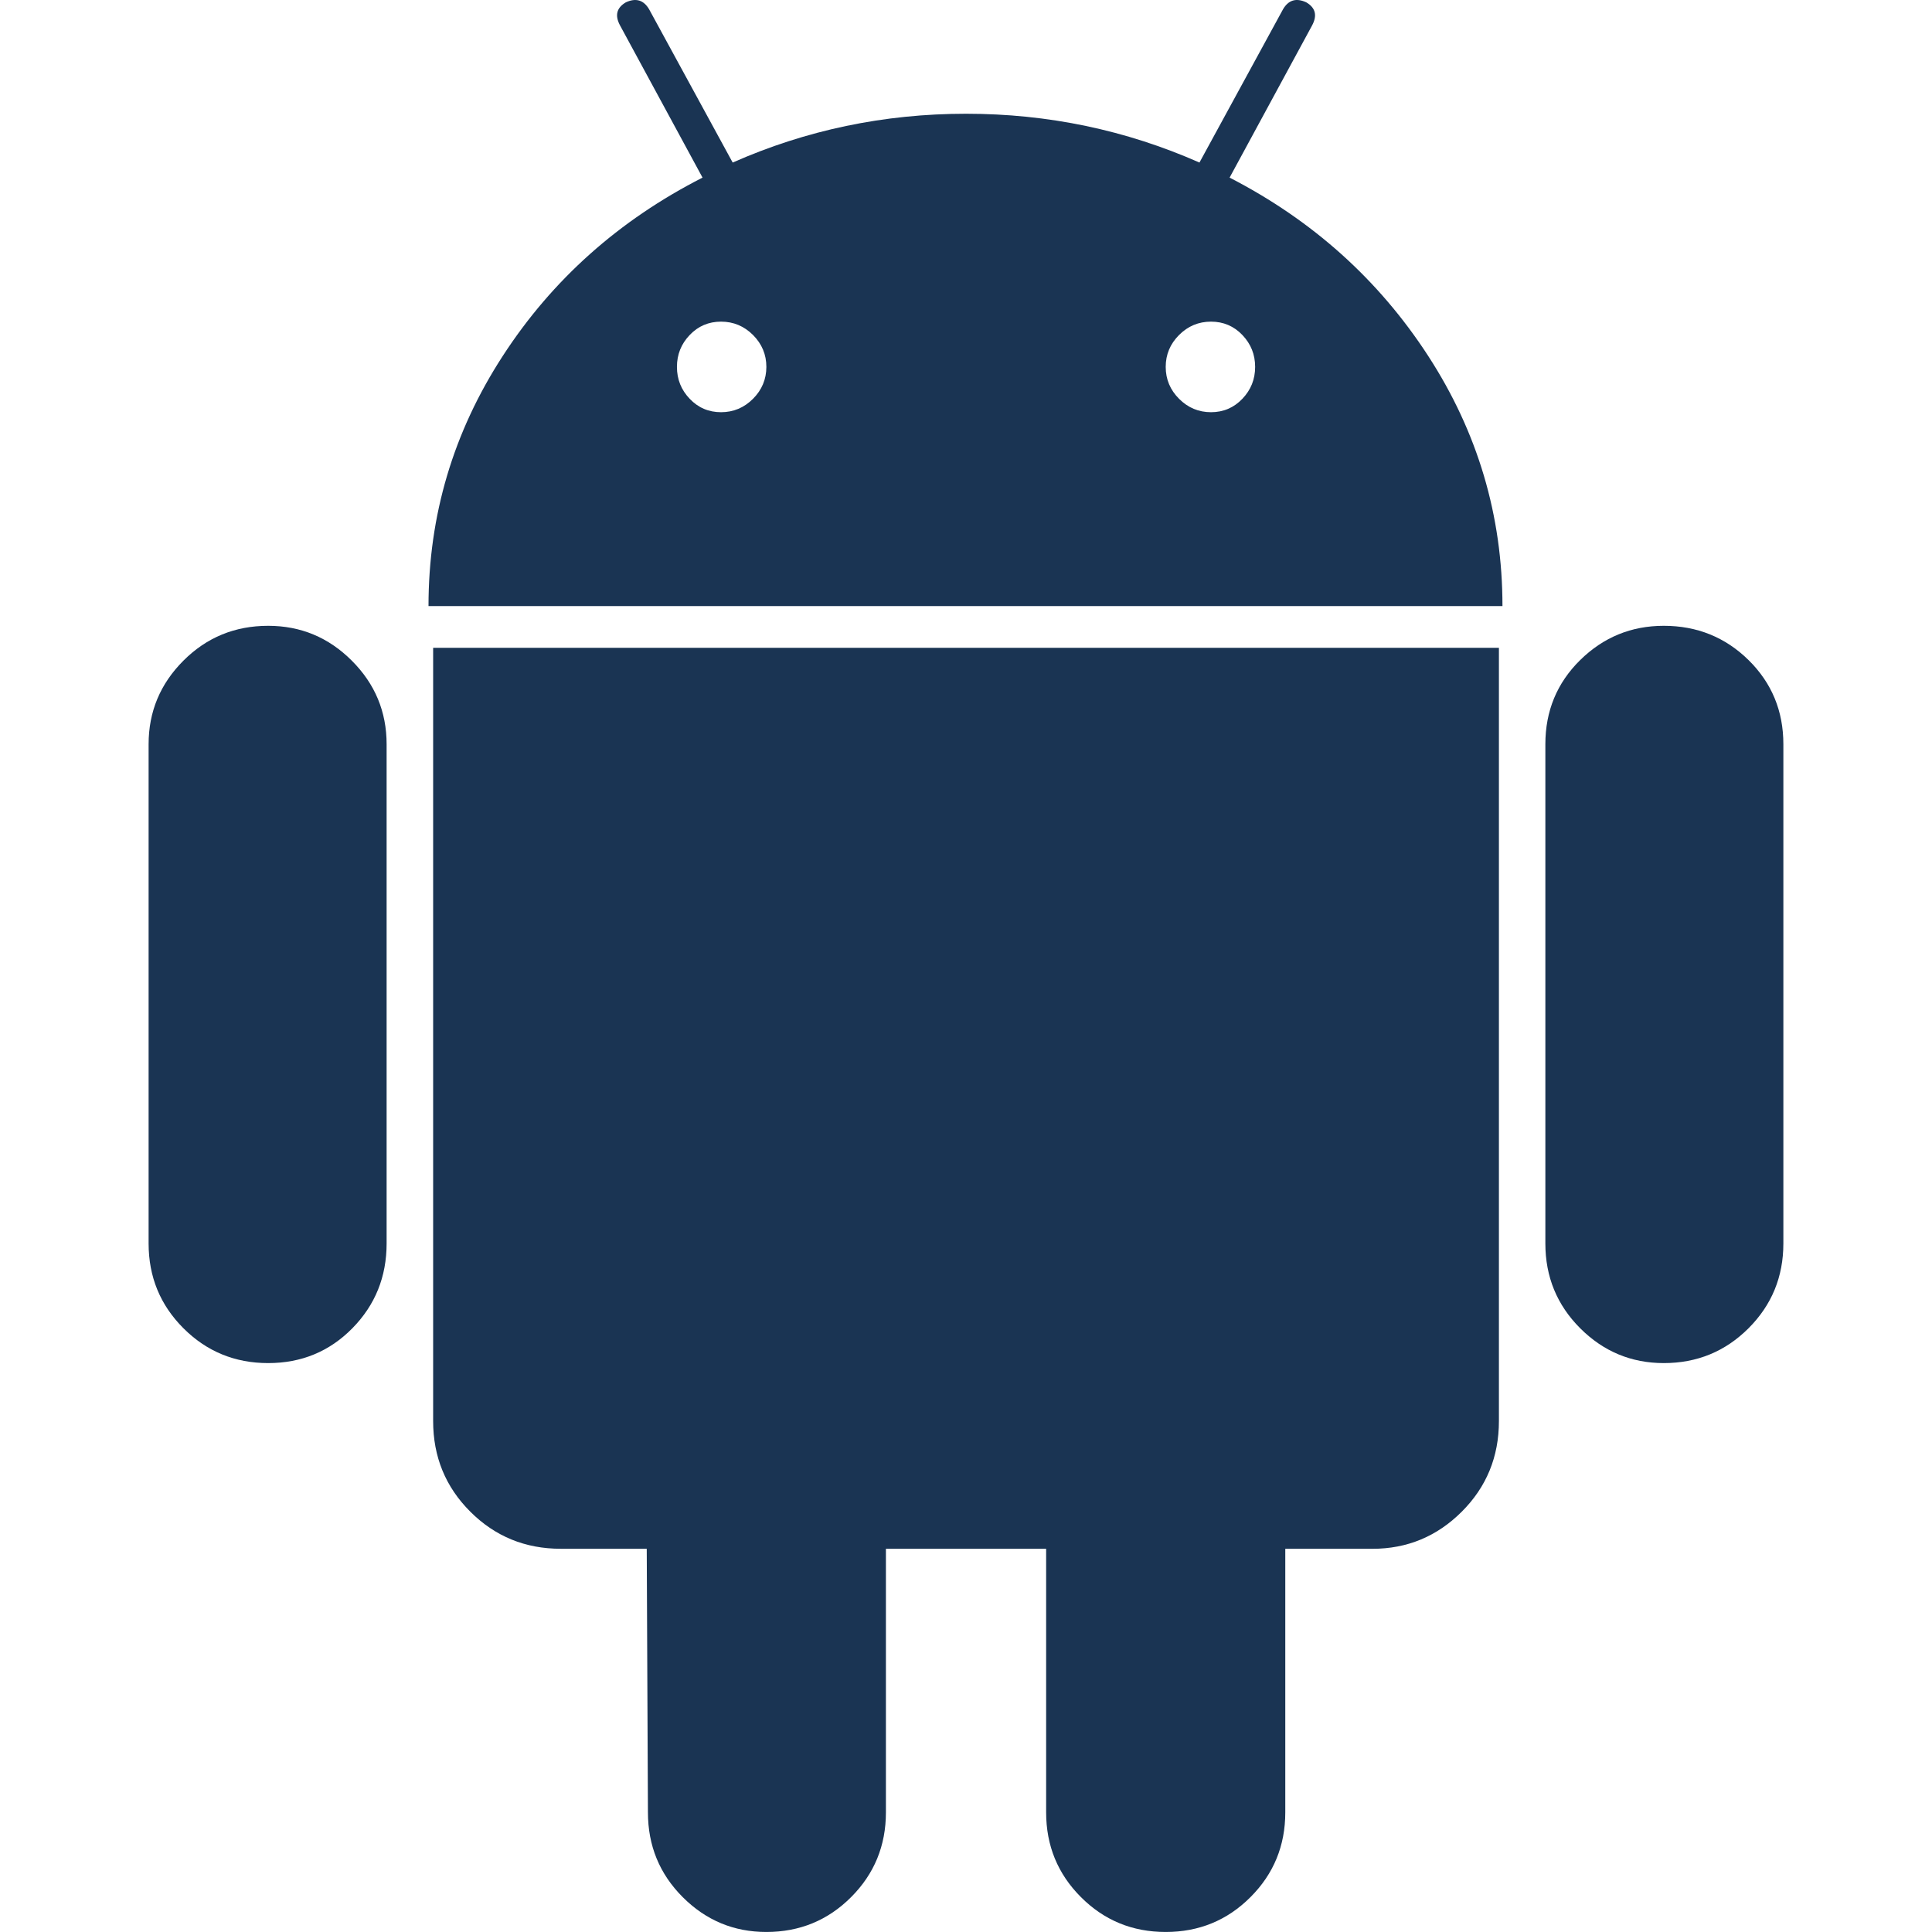 <svg width="73" height="73" viewBox="0 0 73 73" fill="none" xmlns="http://www.w3.org/2000/svg">
<g clip-path="url(#clip0_107_72903)">
<path d="M10.133 23.646C8.875 23.646 7.808 24.085 6.931 24.962C6.054 25.839 5.615 26.892 5.615 28.12V46.984C5.615 48.244 6.053 49.31 6.931 50.188C7.808 51.065 8.875 51.504 10.133 51.504C11.39 51.504 12.451 51.065 13.314 50.188C14.176 49.31 14.608 48.244 14.608 46.984V28.12C14.608 26.892 14.17 25.839 13.292 24.962C12.415 24.085 11.362 23.646 10.133 23.646Z" fill="#1A3453"/>
<path d="M46.46 6.711L49.575 0.965C49.78 0.585 49.707 0.293 49.356 0.088C48.976 -0.089 48.683 0.001 48.479 0.35L45.321 6.142C42.541 4.914 39.602 4.298 36.502 4.298C33.402 4.298 30.462 4.914 27.684 6.142L24.526 0.35C24.32 0.001 24.028 -0.088 23.648 0.088C23.297 0.294 23.224 0.585 23.43 0.965L26.545 6.711C23.386 8.322 20.87 10.565 18.999 13.446C17.127 16.328 16.191 19.478 16.191 22.9H56.77C56.77 19.479 55.833 16.329 53.962 13.446C52.09 10.565 49.589 8.322 46.46 6.711ZM28.452 15.069C28.115 15.406 27.712 15.575 27.245 15.575C26.776 15.575 26.382 15.406 26.061 15.069C25.739 14.733 25.578 14.332 25.578 13.863C25.578 13.395 25.739 12.993 26.061 12.657C26.382 12.321 26.777 12.153 27.245 12.153C27.712 12.153 28.115 12.321 28.452 12.657C28.788 12.994 28.957 13.395 28.957 13.863C28.956 14.331 28.787 14.733 28.452 15.069ZM46.942 15.069C46.62 15.406 46.225 15.575 45.758 15.575C45.29 15.575 44.887 15.406 44.551 15.069C44.215 14.733 44.046 14.332 44.046 13.863C44.046 13.395 44.215 12.993 44.551 12.657C44.887 12.321 45.29 12.153 45.758 12.153C46.226 12.153 46.62 12.321 46.942 12.657C47.264 12.994 47.425 13.395 47.425 13.863C47.425 14.331 47.264 14.733 46.942 15.069Z" fill="#1A3453"/>
<path d="M16.366 53.695C16.366 55.042 16.833 56.182 17.769 57.117C18.705 58.053 19.845 58.52 21.191 58.52H24.437L24.482 68.48C24.482 69.738 24.92 70.806 25.797 71.683C26.675 72.561 27.728 72.999 28.956 72.999C30.213 72.999 31.281 72.561 32.158 71.683C33.035 70.806 33.474 69.738 33.474 68.48V58.521H39.528V68.48C39.528 69.738 39.967 70.806 40.844 71.683C41.721 72.561 42.788 72.999 44.046 72.999C45.303 72.999 46.371 72.561 47.248 71.683C48.126 70.806 48.564 69.738 48.564 68.48V58.521H51.855C53.17 58.521 54.296 58.054 55.233 57.118C56.168 56.183 56.636 55.043 56.636 53.696V24.478H16.366V53.695Z" fill="#1A3453"/>
<path d="M62.866 23.646C61.637 23.646 60.584 24.078 59.707 24.94C58.83 25.804 58.391 26.864 58.391 28.12V46.984C58.391 48.244 58.83 49.31 59.707 50.188C60.584 51.065 61.638 51.504 62.866 51.504C64.123 51.504 65.19 51.065 66.068 50.188C66.945 49.31 67.384 48.244 67.384 46.984V28.12C67.384 26.864 66.945 25.804 66.068 24.94C65.19 24.078 64.123 23.646 62.866 23.646Z" fill="#1A3453"/>
</g>
<defs>
<clipPath id="clip0_107_72903">
<rect width="72.65" height="72.65" fill="white" transform="scale(1.005)"/>
</clipPath>
</defs>
</svg>
